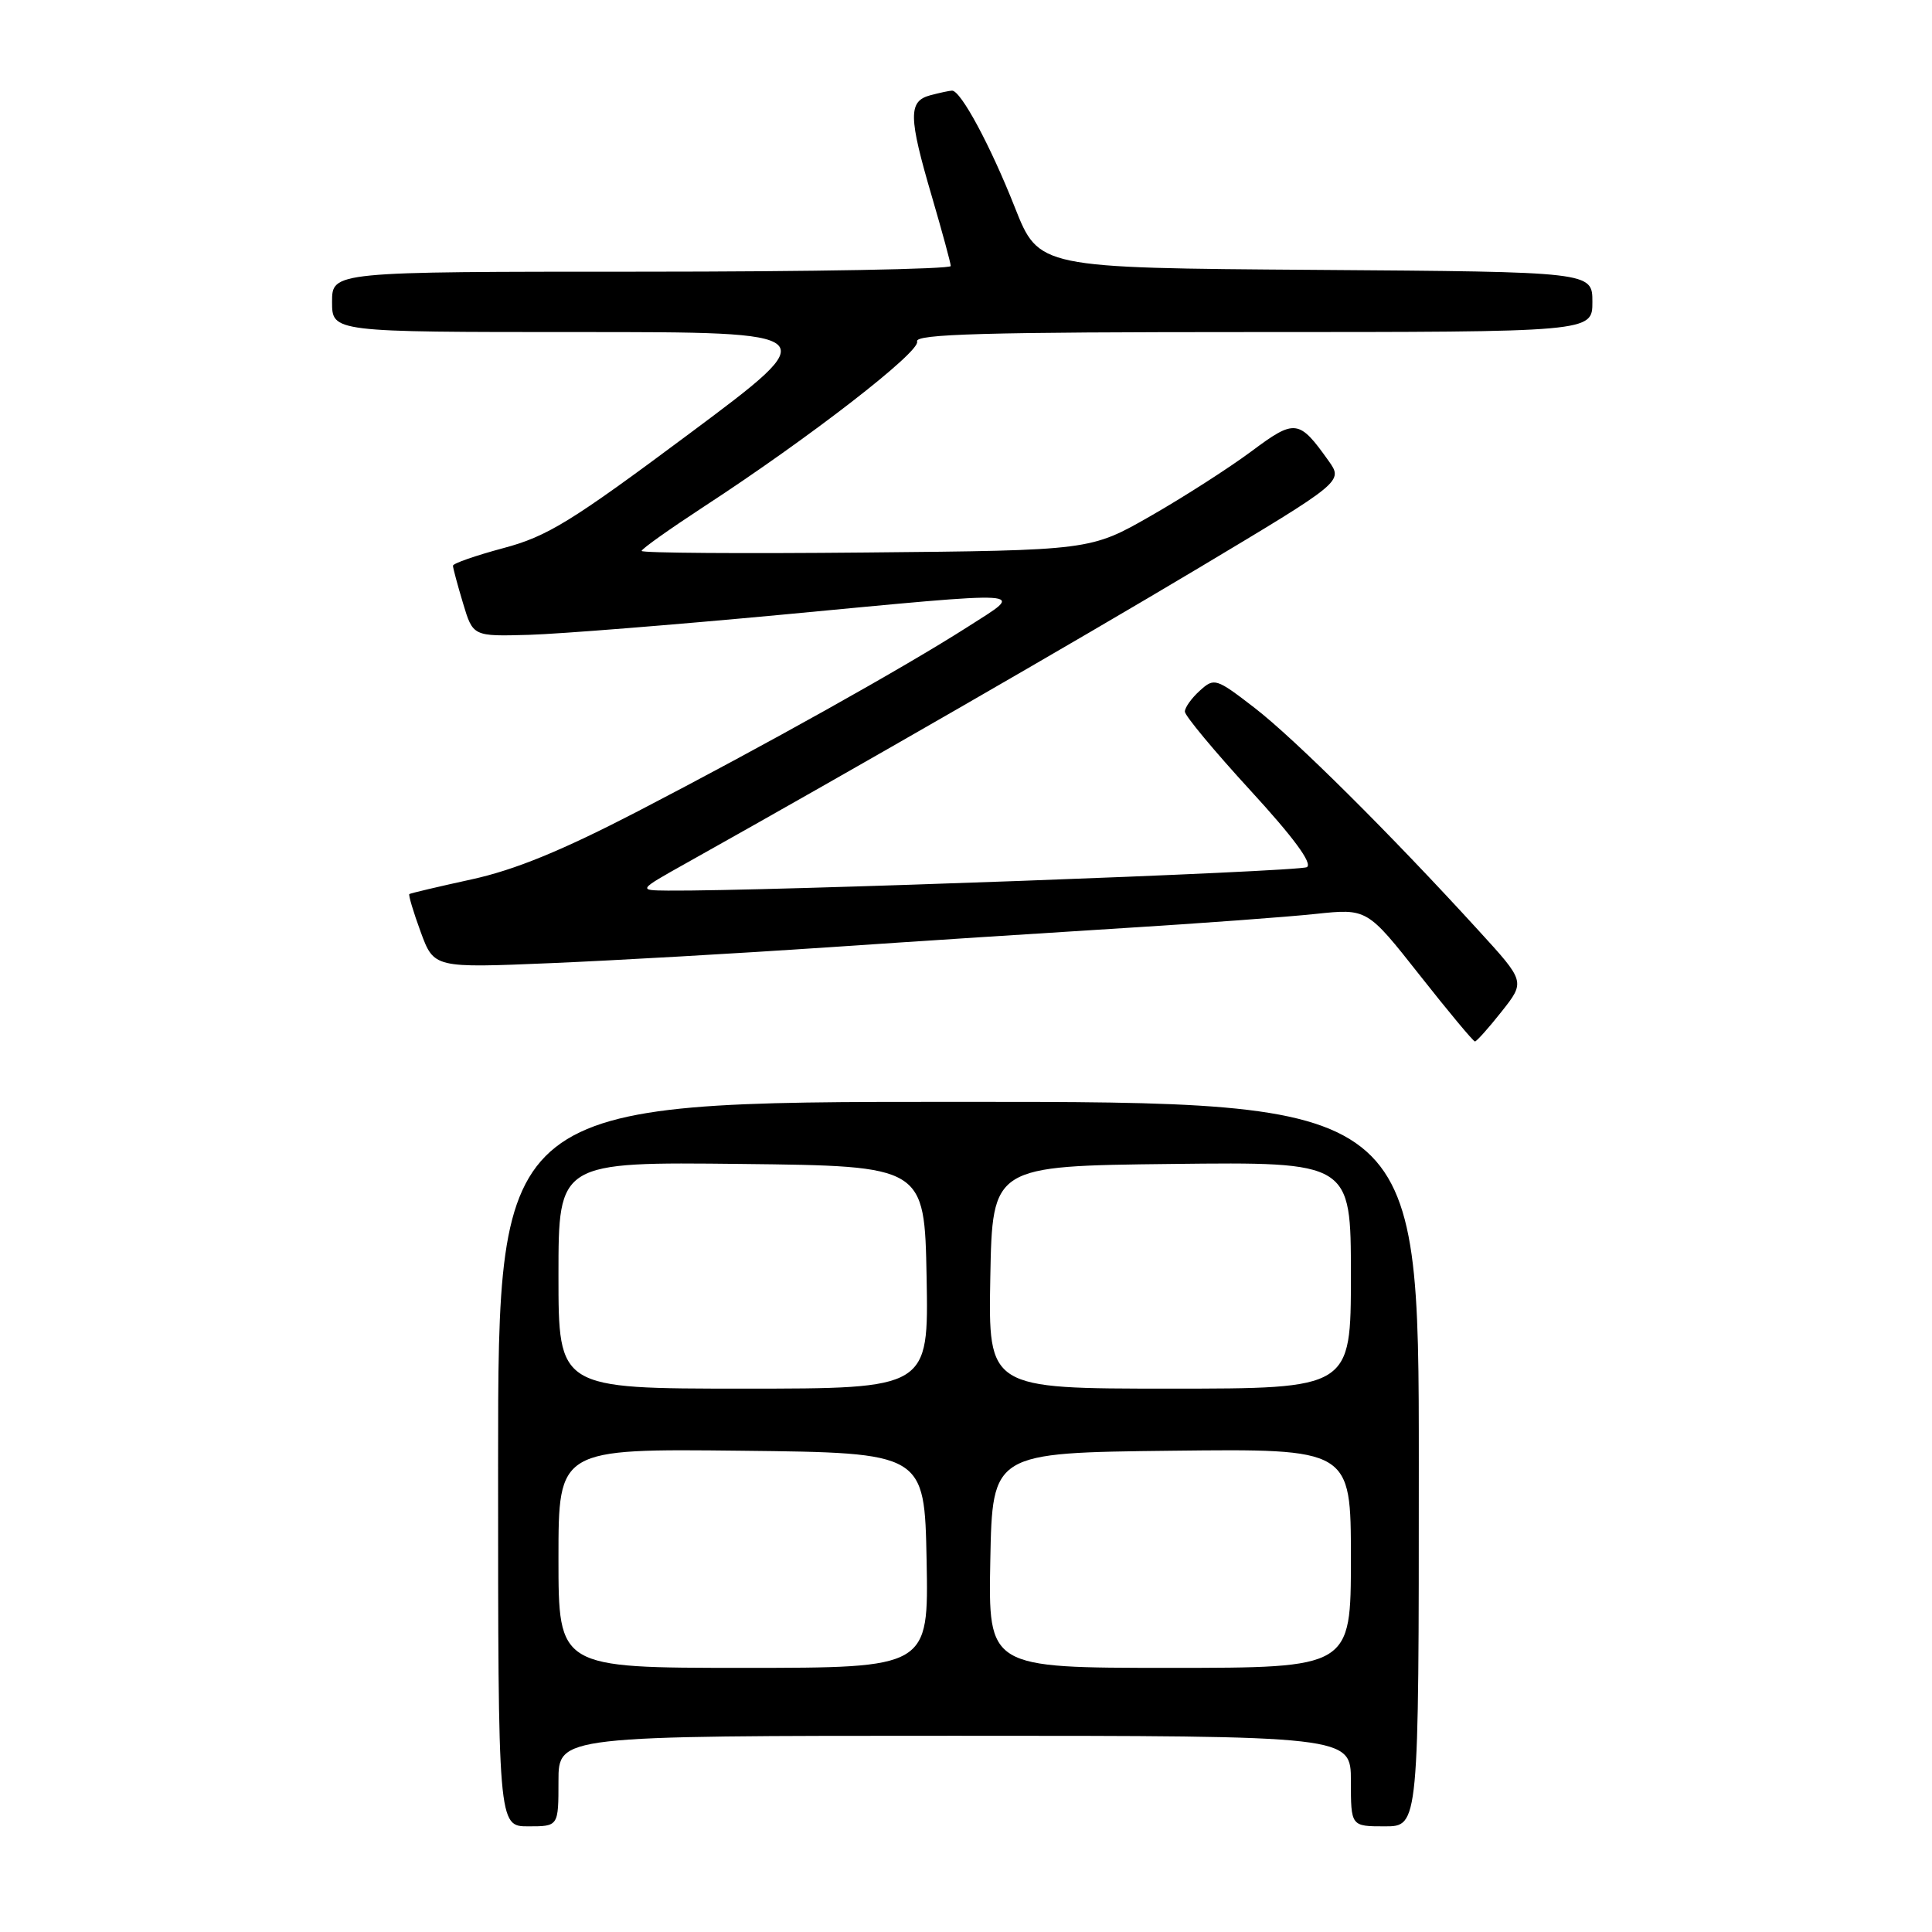 <?xml version="1.0" encoding="UTF-8" standalone="no"?>
<!DOCTYPE svg PUBLIC "-//W3C//DTD SVG 1.1//EN" "http://www.w3.org/Graphics/SVG/1.1/DTD/svg11.dtd" >
<svg xmlns="http://www.w3.org/2000/svg" xmlns:xlink="http://www.w3.org/1999/xlink" version="1.1" viewBox="0 0 256 256">
 <g >
 <path fill="currentColor"
d=" M 74.00 236.00 C 74.00 230.00 74.00 230.00 126.50 230.00 C 179.00 230.00 179.00 230.00 179.00 236.00 C 179.00 242.00 179.00 242.00 183.50 242.00 C 188.00 242.00 188.00 242.00 188.00 194.00 C 188.00 146.00 188.00 146.00 127.00 146.00 C 66.00 146.00 66.00 146.00 66.00 194.00 C 66.00 242.00 66.00 242.00 70.00 242.00 C 74.00 242.00 74.00 242.00 74.00 236.00 Z  M 198.97 134.04 C 202.11 130.07 202.11 130.07 195.91 123.29 C 184.24 110.50 171.55 97.90 166.26 93.81 C 161.12 89.85 160.90 89.78 158.98 91.52 C 157.89 92.50 157.00 93.75 157.00 94.29 C 157.00 94.83 160.90 99.52 165.67 104.72 C 171.39 110.95 173.95 114.42 173.17 114.90 C 172.18 115.51 101.03 118.12 88.50 118.01 C 84.50 117.97 84.50 117.97 91.00 114.33 C 113.80 101.56 142.18 85.21 158.75 75.31 C 177.99 63.80 177.99 63.80 176.04 61.06 C 172.12 55.55 171.60 55.49 165.81 59.81 C 162.89 61.98 156.90 65.83 152.50 68.35 C 144.50 72.93 144.50 72.93 114.75 73.21 C 98.39 73.37 85.01 73.28 85.02 73.00 C 85.03 72.72 88.75 70.09 93.27 67.13 C 107.19 58.06 122.01 46.58 121.52 45.25 C 121.16 44.26 130.48 44.00 166.03 44.00 C 211.00 44.00 211.00 44.00 211.00 40.01 C 211.00 36.02 211.00 36.02 174.32 35.76 C 137.65 35.50 137.65 35.50 134.48 27.50 C 131.24 19.29 127.31 11.99 126.15 12.01 C 125.79 12.02 124.49 12.30 123.25 12.63 C 120.34 13.41 120.37 15.47 123.48 26.05 C 124.84 30.70 125.97 34.84 125.98 35.25 C 125.99 35.66 107.55 36.00 85.00 36.00 C 44.00 36.00 44.00 36.00 44.00 40.00 C 44.00 44.00 44.00 44.00 76.70 44.00 C 109.40 44.00 109.40 44.00 91.39 57.43 C 75.68 69.14 72.53 71.08 66.69 72.63 C 63.01 73.62 60.01 74.66 60.02 74.96 C 60.02 75.26 60.62 77.49 61.35 79.92 C 62.67 84.33 62.67 84.33 70.09 84.12 C 74.16 84.00 89.20 82.80 103.50 81.46 C 137.39 78.26 135.86 78.17 128.28 83.03 C 119.79 88.46 101.35 98.77 84.50 107.51 C 74.44 112.72 68.25 115.26 62.50 116.52 C 58.10 117.48 54.38 118.36 54.24 118.47 C 54.10 118.59 54.77 120.84 55.74 123.48 C 57.50 128.27 57.50 128.27 73.00 127.62 C 81.53 127.26 97.95 126.32 109.50 125.54 C 121.05 124.75 138.82 123.60 149.00 122.97 C 159.18 122.34 170.57 121.50 174.32 121.10 C 181.15 120.38 181.15 120.38 188.10 129.19 C 191.92 134.04 195.22 138.00 195.44 138.00 C 195.65 138.00 197.25 136.22 198.97 134.04 Z  M 74.00 206.48 C 74.00 191.96 74.00 191.96 98.25 192.23 C 122.50 192.50 122.50 192.50 122.78 206.75 C 123.05 221.00 123.05 221.00 98.53 221.00 C 74.00 221.00 74.00 221.00 74.00 206.48 Z  M 131.22 206.75 C 131.50 192.50 131.50 192.50 155.25 192.23 C 179.00 191.96 179.00 191.96 179.00 206.48 C 179.00 221.00 179.00 221.00 154.97 221.00 C 130.95 221.00 130.95 221.00 131.22 206.75 Z  M 74.00 168.98 C 74.00 153.96 74.00 153.96 98.25 154.23 C 122.50 154.50 122.50 154.50 122.78 169.25 C 123.05 184.00 123.05 184.00 98.53 184.00 C 74.00 184.00 74.00 184.00 74.00 168.98 Z  M 131.22 169.25 C 131.50 154.50 131.50 154.50 155.25 154.23 C 179.00 153.96 179.00 153.96 179.00 168.98 C 179.00 184.00 179.00 184.00 154.97 184.00 C 130.95 184.00 130.95 184.00 131.22 169.25 Z "/>
</g>
</svg>